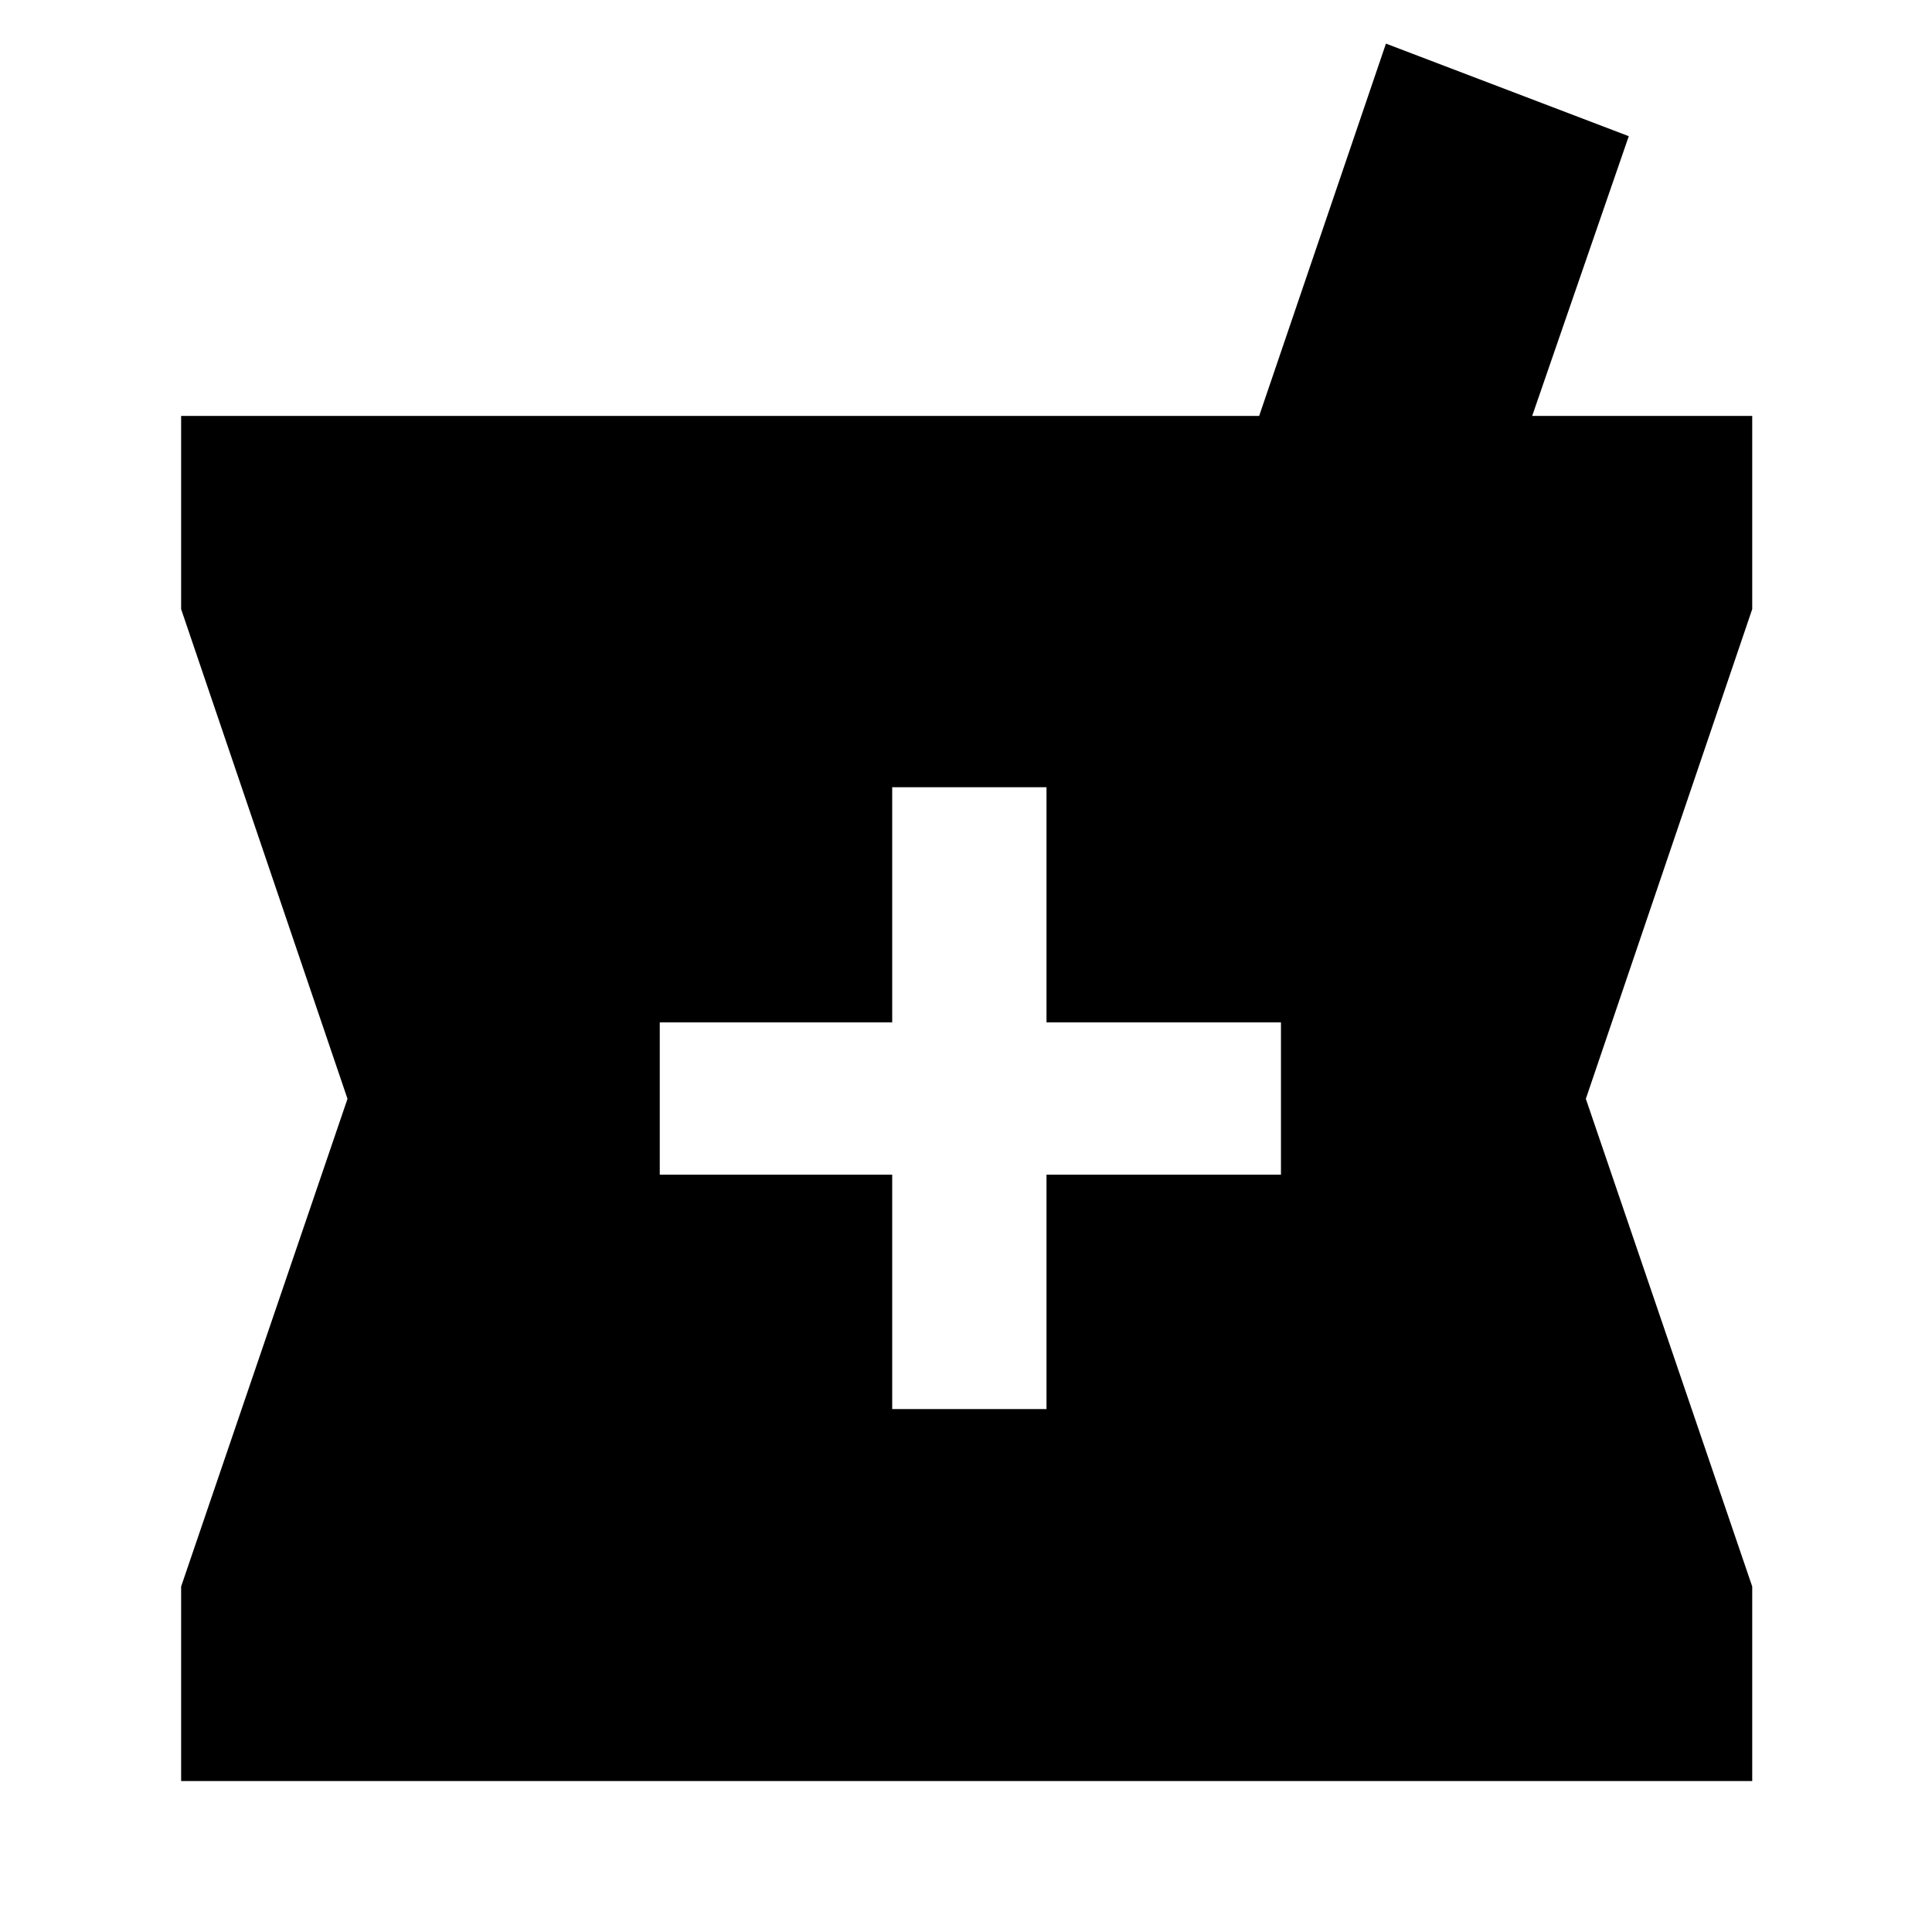 <svg xmlns="http://www.w3.org/2000/svg" height="40" viewBox="0 -960 960 960" width="40"><path d="M90-75v-96.67L172.67-414 90-657.33v-96h535.67l63-185 120.66 46-48 139h109.34v96L788-414l82.67 242.33V-75H90Zm353.33-184.83H520v-116.5h116.5V-452H520v-116.83h-76.67V-452h-115.5v75.67h115.5v116.5Z"/></svg>